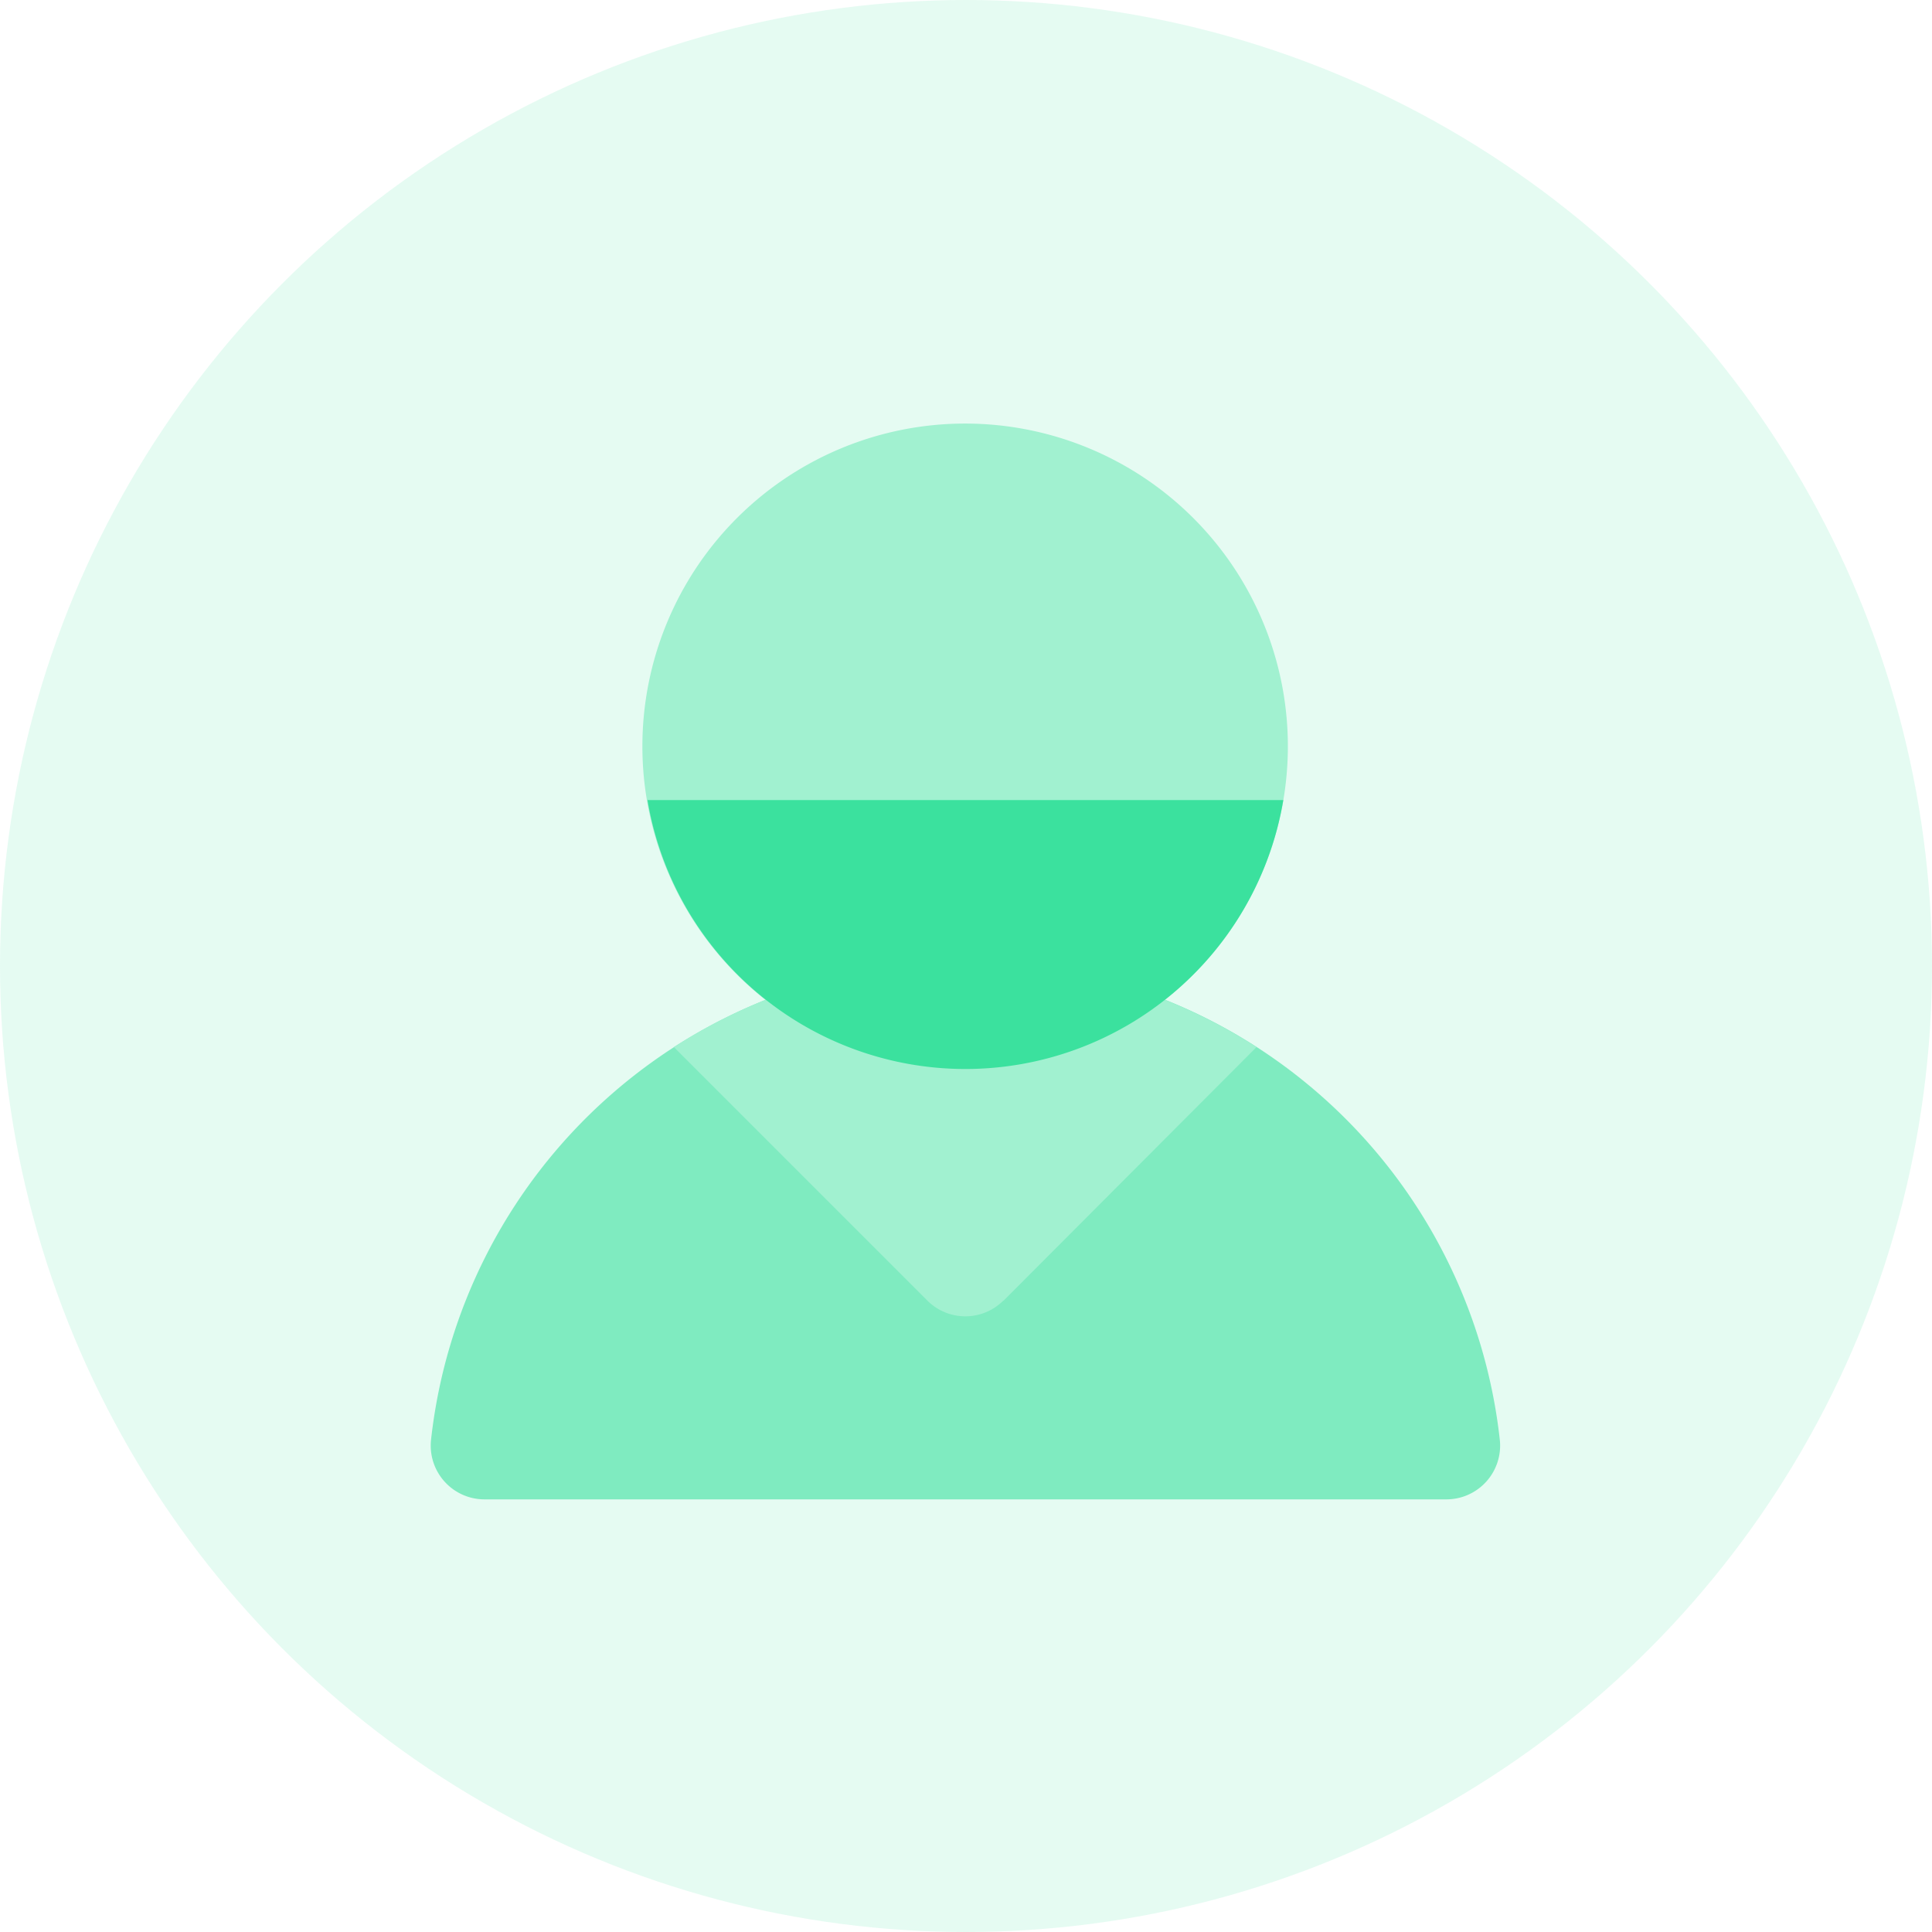 <svg xmlns="http://www.w3.org/2000/svg" width="42" height="42" viewBox="0 0 42 42"><defs><style>.a,.d{fill:#7febc0;}.b{fill:#aaf2d5;}.c{fill:#2bdf96;}.d{opacity:0.2;}</style></defs><g transform="translate(-0.136 -0.004)"><g transform="translate(9.5 9.212)"><path class="a" d="M24.137,23.694H3.229a1.169,1.169,0,0,1-1.162-1.3,11.688,11.688,0,0,1,23.233,0,1.169,1.169,0,0,1-1.163,1.3Z" transform="translate(-2.06 -0.307)"/><path class="b" d="M13.746,19.375l5.5-5.513a11.7,11.7,0,0,0-12.667,0l5.51,5.51a1.169,1.169,0,0,0,.827.343h0a1.171,1.171,0,0,0,.827-.343Z" transform="translate(-1.294 -0.307)"/><path class="b" d="M13.011,16.032a7.016,7.016,0,1,1,7.016-7.016A7.016,7.016,0,0,1,13.011,16.032Z" transform="translate(-1.394 -2)"/><path class="c" d="M6.09,9A7.008,7.008,0,0,0,19.912,9Z" transform="translate(-1.378 -0.815)"/></g><circle class="d" cx="21" cy="21" r="21" transform="translate(0.136 0.004)"/></g></svg>